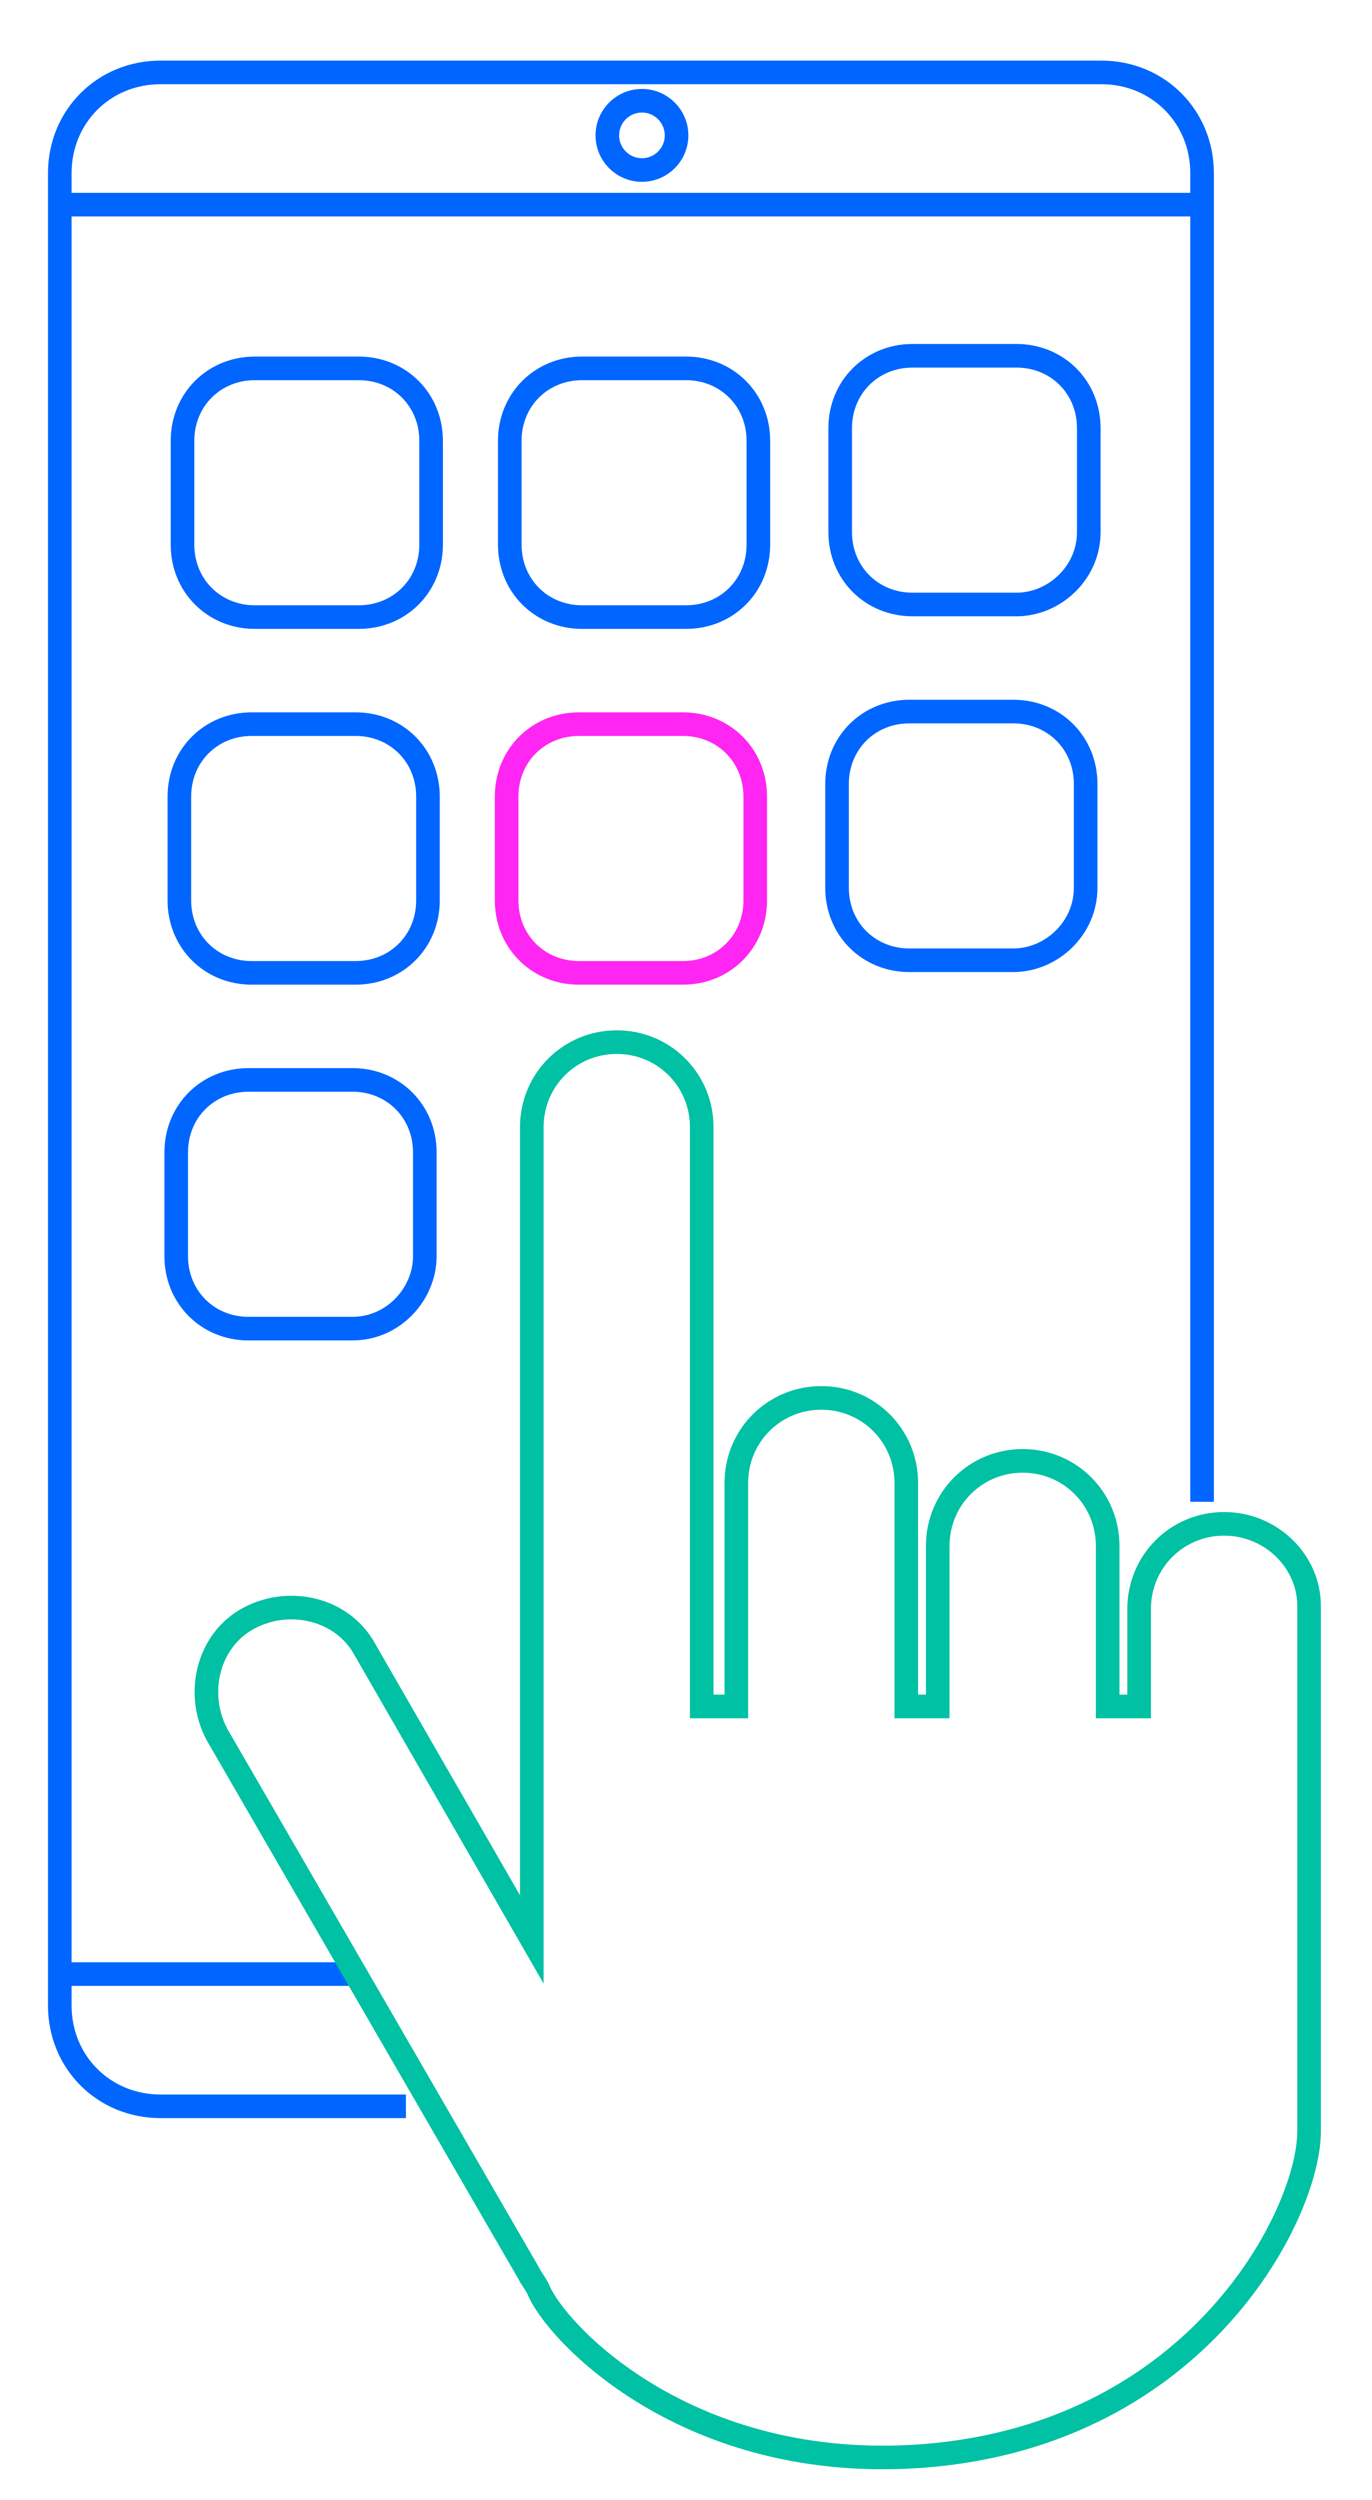<?xml version="1.0" encoding="utf-8"?>
<!-- Generator: Adobe Illustrator 23.0.1, SVG Export Plug-In . SVG Version: 6.00 Build 0)  -->
<svg version="1.1" id="Layer_1" xmlns="http://www.w3.org/2000/svg" xmlns:xlink="http://www.w3.org/1999/xlink" x="0px" y="0px"
	 viewBox="0 0 43.6 79.4" style="enable-background:new 0 0 43.6 79.4;" xml:space="preserve">
<style type="text/css">
	.st0{fill:#FF25F3;}
	.st1{fill:#2935E8;}
	.st2{fill:#00C1A3;}
	.st3{fill:none;stroke:#0066FF;stroke-width:0.75;stroke-linejoin:round;stroke-miterlimit:10;}
	.st4{fill:#FFFFFF;stroke:#00C1A3;stroke-width:0.75;stroke-miterlimit:10;}
	.st5{fill:#FFFFFF;stroke:#0066FF;stroke-width:0.75;stroke-miterlimit:10;}
	.st6{fill:none;stroke:#00C1A3;stroke-width:0.75;stroke-miterlimit:10;}
	
		.st7{fill-rule:evenodd;clip-rule:evenodd;fill:none;stroke:#FF25F3;stroke-width:0.75;stroke-linecap:round;stroke-linejoin:round;stroke-miterlimit:10;}
	.st8{fill:none;stroke:#0066FF;stroke-width:0.75;stroke-miterlimit:10;}
	.st9{fill-rule:evenodd;clip-rule:evenodd;fill:none;stroke:#0066FF;stroke-width:0.75;stroke-miterlimit:10;}
	.st10{fill-rule:evenodd;clip-rule:evenodd;fill:none;stroke:#00C1A3;stroke-width:0.75;stroke-miterlimit:10;}
	.st11{fill:none;stroke:#FF25F3;stroke-width:0.75;stroke-linecap:round;stroke-linejoin:round;stroke-miterlimit:10;}
	.st12{fill:#FFFFFF;stroke:#FF25F3;stroke-width:0.75;stroke-linecap:round;stroke-linejoin:round;stroke-miterlimit:10;}
	.st13{fill-rule:evenodd;clip-rule:evenodd;fill:#FFFFFF;stroke:#0066FF;stroke-width:0.75;stroke-miterlimit:10;}
	
		.st14{fill-rule:evenodd;clip-rule:evenodd;fill:#FFFFFF;stroke:#FF25F3;stroke-width:0.75;stroke-linecap:round;stroke-linejoin:round;stroke-miterlimit:10;}
	.st15{fill-rule:evenodd;clip-rule:evenodd;fill:#FFFFFF;stroke:#00C1A3;stroke-width:0.75;stroke-miterlimit:10;}
	.st16{fill:none;stroke:#0066FF;stroke-width:0.75;stroke-linecap:round;stroke-linejoin:round;stroke-miterlimit:10;}
	.st17{fill:#FFFFFF;stroke:#00C1A3;stroke-width:0.75;stroke-linecap:round;stroke-linejoin:round;stroke-miterlimit:10;}
	
		.st18{fill-rule:evenodd;clip-rule:evenodd;fill:#FFFFFF;stroke:#0066FF;stroke-width:0.75;stroke-linecap:round;stroke-linejoin:round;stroke-miterlimit:10;}
	
		.st19{fill-rule:evenodd;clip-rule:evenodd;fill:none;stroke:#0066FF;stroke-width:0.75;stroke-linecap:round;stroke-linejoin:round;stroke-miterlimit:10;}
	.st20{fill:#FFFFFF;stroke:#0066FF;stroke-width:0.75;stroke-linejoin:round;stroke-miterlimit:10;}
	.st21{fill:none;stroke:#FF25F3;stroke-width:0.75;stroke-linecap:round;stroke-miterlimit:10;}
	.st22{fill:none;stroke:#00C1A3;stroke-width:0.75;stroke-miterlimit:10;stroke-dasharray:1.995,1.995;}
	.st23{fill:none;stroke:#FF25F3;stroke-width:0.75;stroke-linecap:round;stroke-miterlimit:10;stroke-dasharray:1.995,1.995;}
	.st24{fill:#FFFFFF;stroke:#000000;stroke-miterlimit:10;}
	.st25{fill:#0066FF;}
	.st26{fill:none;stroke:#FF25F3;stroke-width:0.75;stroke-linejoin:round;stroke-miterlimit:10;}
	.st27{fill:none;stroke:#FF25F3;stroke-width:0.75;stroke-miterlimit:10;}
	.st28{fill:none;stroke:#0066FF;stroke-width:0.75;stroke-linecap:round;stroke-miterlimit:10;}
	.st29{fill:none;stroke:#FFFFFF;stroke-width:0.75;stroke-miterlimit:10;}
	.st30{fill:none;stroke:#0000FF;stroke-width:2;stroke-miterlimit:10;}
	.st31{fill:none;stroke:#00C1A3;stroke-width:2;stroke-miterlimit:10;}
	.st32{fill:none;stroke:#FF25F3;stroke-width:2;stroke-linecap:round;stroke-linejoin:round;stroke-miterlimit:10;}
	.st33{fill:none;stroke:#FF25F3;stroke-width:0.75;stroke-linejoin:round;}
	.st34{fill:none;stroke:#FF25F3;stroke-width:0.75;stroke-linejoin:round;stroke-dasharray:1.916,1.916;}
	.st35{fill:none;stroke:#FF25F3;stroke-width:0.75;stroke-miterlimit:10;stroke-dasharray:1.916,1.916;}
	.st36{fill:none;}
	.st37{fill-rule:evenodd;clip-rule:evenodd;fill:none;stroke:#FF25F3;stroke-width:0.75;stroke-miterlimit:10;}
	.st38{clip-path:url(#SVGID_2_);fill:#2935E8;}
	.st39{clip-path:url(#SVGID_4_);fill:#00C1A3;}
	.st40{clip-path:url(#SVGID_6_);fill:#FF25F3;}
	.st41{fill:#FFFFFF;}
	.st42{fill:none;stroke:#FF25F3;stroke-width:0.75;stroke-linecap:round;stroke-linejoin:round;}
	.st43{fill:none;stroke:#FF25F3;stroke-width:0.75;stroke-linecap:round;stroke-linejoin:round;stroke-dasharray:5.106,5.106;}
	.st44{fill:none;stroke:#FF25F3;stroke-width:0.75;stroke-miterlimit:10;stroke-dasharray:7.394,7.394;}
	.st45{fill:none;stroke:#00C1A3;stroke-width:0.75;stroke-miterlimit:10;stroke-dasharray:8.732,8.732;}
</style>
<path class="st8" d="M12.9,66.9H5.1c-1.8,0-3.2-1.4-3.2-3.2V5.5c0-1.8,1.4-3.2,3.2-3.2H35c1.8,0,3.2,1.4,3.2,3.2v42.2"/>
<path class="st8" d="M11.4,19.6H8.1c-1.3,0-2.3-1-2.3-2.3V14c0-1.3,1-2.3,2.3-2.3h3.3c1.3,0,2.3,1,2.3,2.3v3.3
	C13.7,18.6,12.7,19.6,11.4,19.6z"/>
<path class="st8" d="M21.8,19.6h-3.3c-1.3,0-2.3-1-2.3-2.3V14c0-1.3,1-2.3,2.3-2.3h3.3c1.3,0,2.3,1,2.3,2.3v3.3
	C24.1,18.6,23.1,19.6,21.8,19.6z"/>
<path class="st8" d="M32.3,19.2h-3.3c-1.3,0-2.3-1-2.3-2.3v-3.3c0-1.3,1-2.3,2.3-2.3h3.3c1.3,0,2.3,1,2.3,2.3v3.3
	C34.6,18.2,33.5,19.2,32.3,19.2z"/>
<path class="st8" d="M11.3,30.9H8c-1.3,0-2.3-1-2.3-2.3v-3.3C5.7,24,6.7,23,8,23h3.3c1.3,0,2.3,1,2.3,2.3v3.3
	C13.6,29.9,12.6,30.9,11.3,30.9z"/>
<path class="st11" d="M21.7,30.9h-3.3c-1.3,0-2.3-1-2.3-2.3v-3.3c0-1.3,1-2.3,2.3-2.3h3.3c1.3,0,2.3,1,2.3,2.3v3.3
	C24,29.9,23,30.9,21.7,30.9z"/>
<path class="st8" d="M32.2,30.5h-3.3c-1.3,0-2.3-1-2.3-2.3v-3.3c0-1.3,1-2.3,2.3-2.3h3.3c1.3,0,2.3,1,2.3,2.3v3.3
	C34.5,29.5,33.4,30.5,32.2,30.5z"/>
<path class="st8" d="M11.2,42.2H7.9c-1.3,0-2.3-1-2.3-2.3v-3.3c0-1.3,1-2.3,2.3-2.3h3.3c1.3,0,2.3,1,2.3,2.3v3.3
	C13.5,41.1,12.5,42.2,11.2,42.2z"/>
<line class="st8" x1="38.2" y1="6.5" x2="2" y2="6.5"/>
<line class="st8" x1="11.2" y1="62.7" x2="2" y2="62.7"/>
<path class="st6" d="M38.9,48.4c-1.5,0-2.7,1.2-2.7,2.7v3.1h-1v-5.1c0-1.5-1.2-2.7-2.7-2.7c-1.5,0-2.7,1.2-2.7,2.7v5.1h-1v-7.1
	c0-1.5-1.2-2.7-2.7-2.7c-1.5,0-2.7,1.2-2.7,2.7v7.1h-1.1V35.8c0-1.5-1.2-2.7-2.7-2.7c-1.5,0-2.7,1.2-2.7,2.7v18.3v1.5v6l-5.3-9.2
	c-0.7-1.3-2.4-1.7-3.7-1s-1.7,2.4-1,3.7l9.9,17.1c0.1,0.2,0.2,0.3,0.3,0.5c0.5,1.3,4.7,5.9,12.3,5.3c8.7-0.7,12.2-7.7,12.2-10.3
	V54.9v-0.8v-3.1C41.6,49.6,40.4,48.4,38.9,48.4z"/>
<circle class="st8" cx="20.4" cy="4.3" r="1.1"/>
</svg>
